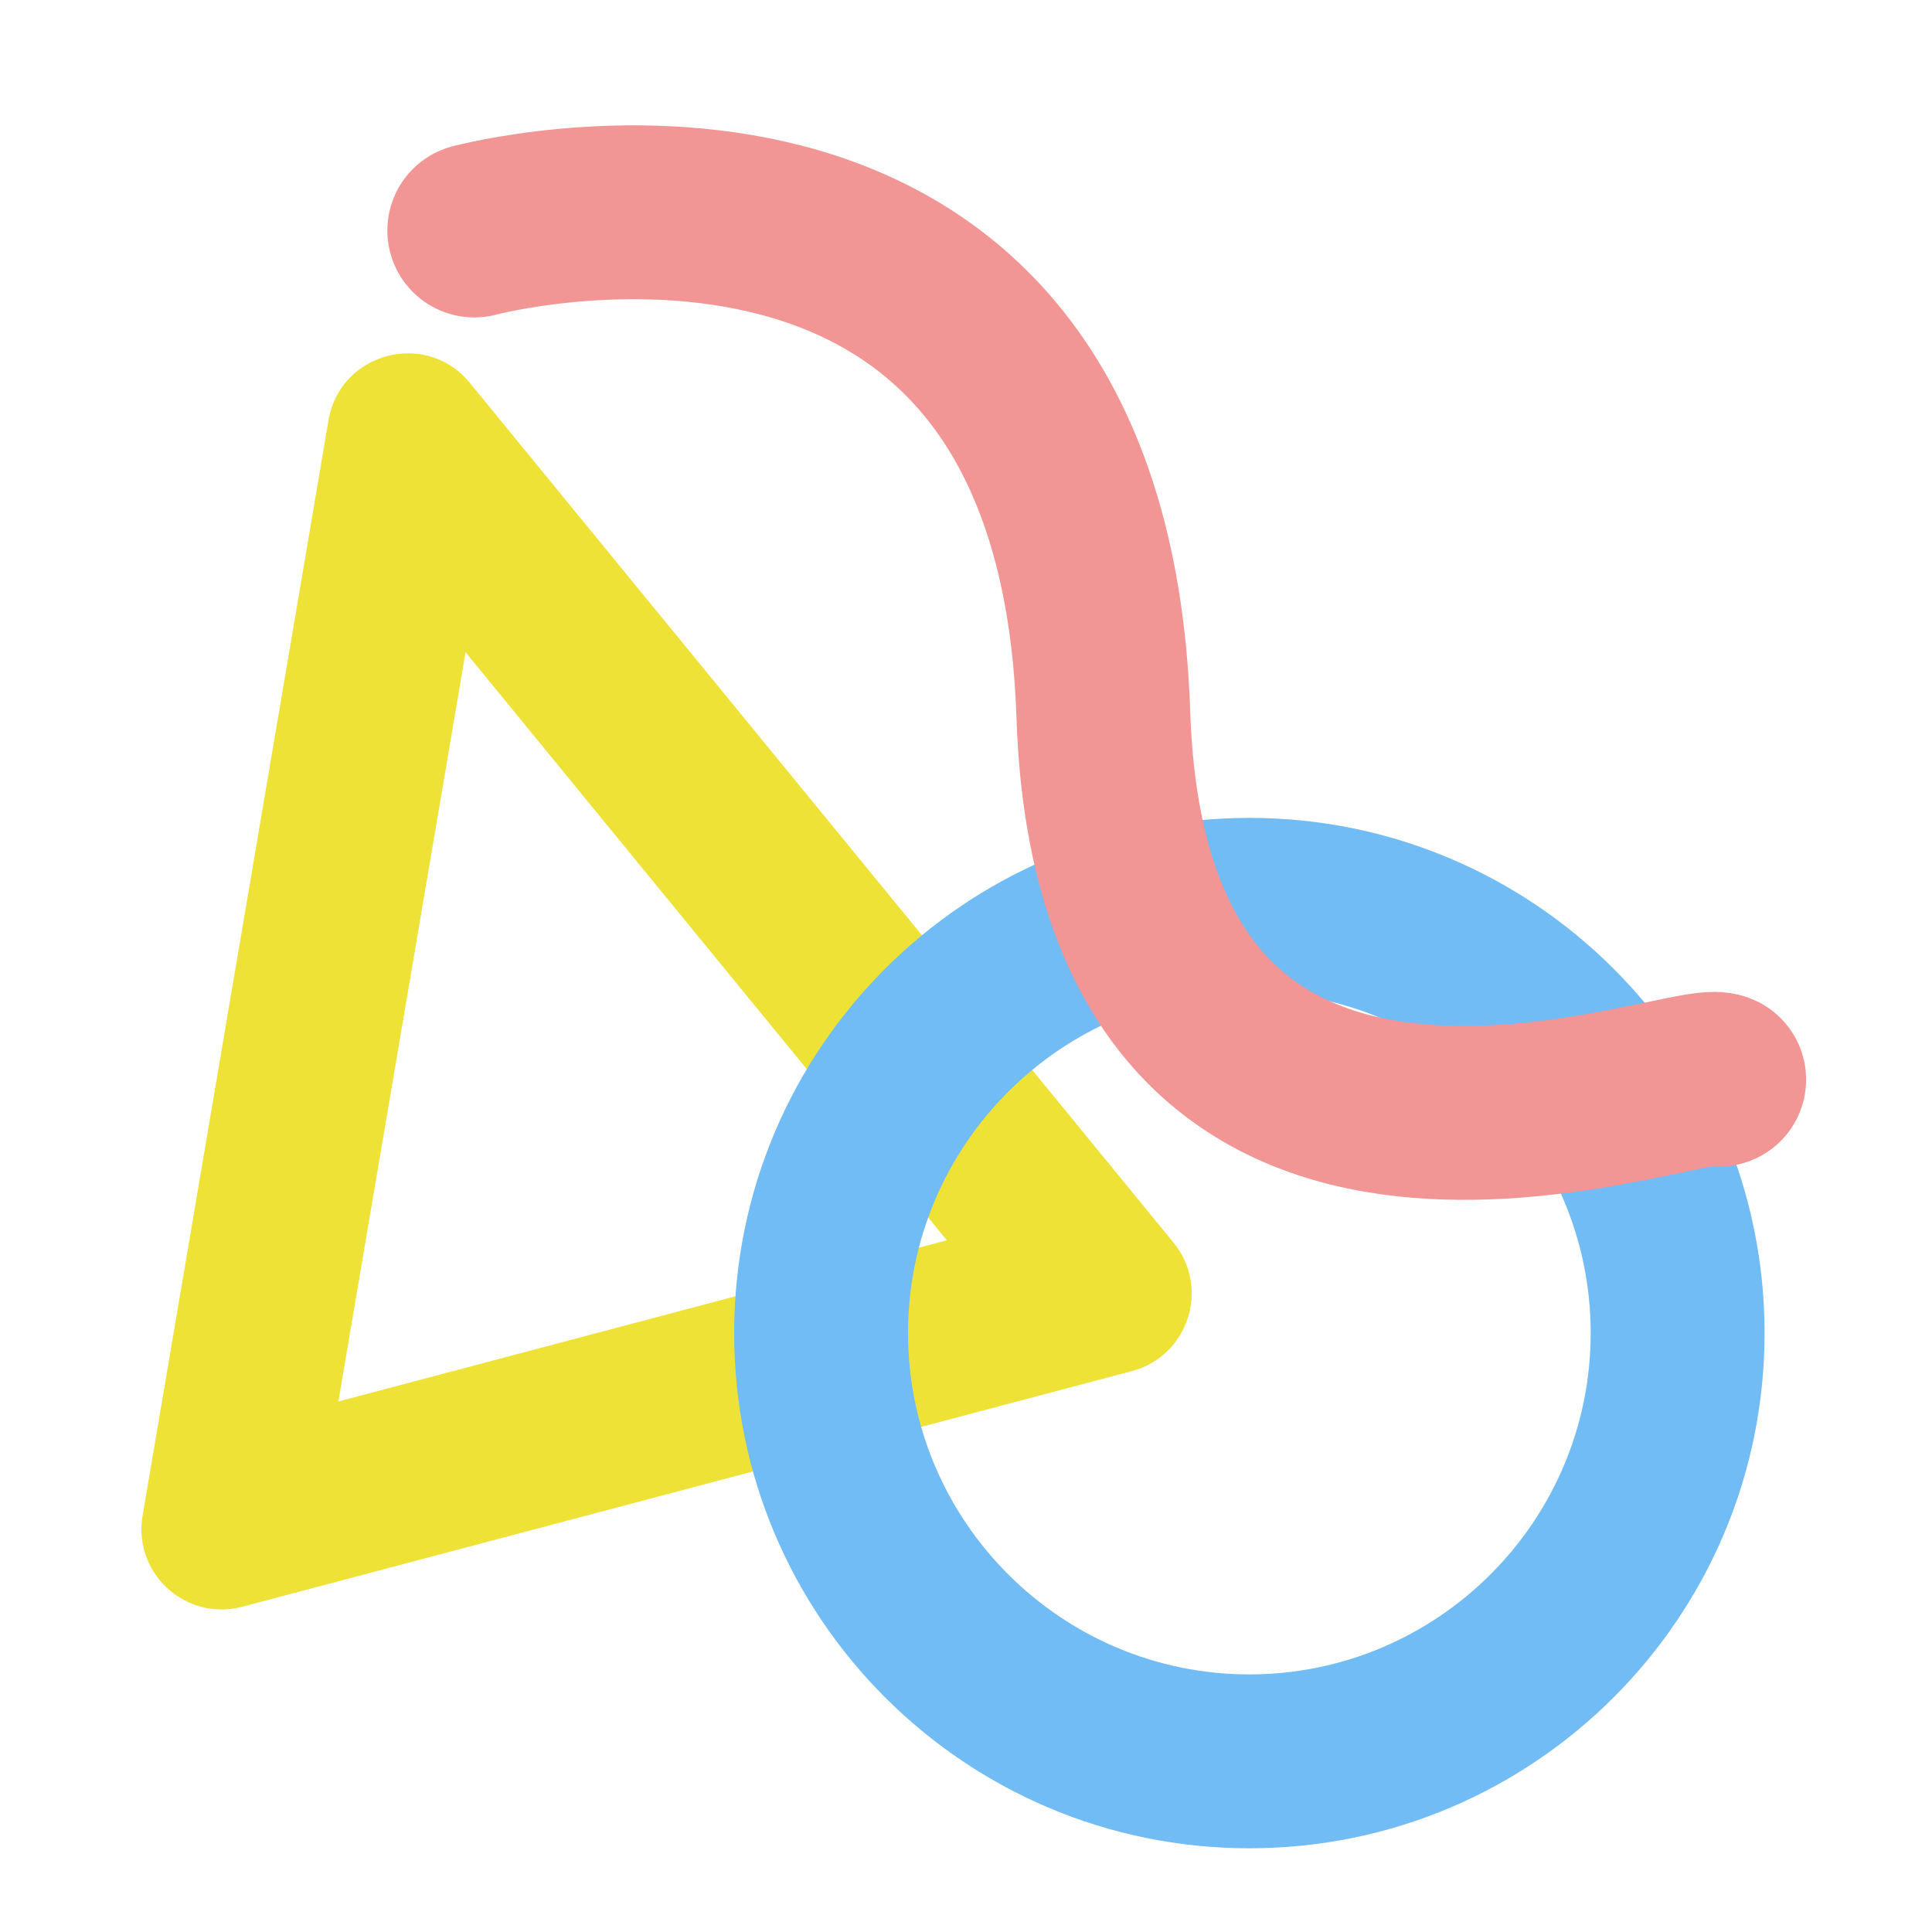 <?xml version="1.0" encoding="utf-8"?>
<!-- Generator: Adobe Illustrator 23.0.0, SVG Export Plug-In . SVG Version: 6.00 Build 0)  -->
<svg version="1.1" id="레이어_1" xmlns="http://www.w3.org/2000/svg" xmlns:xlink="http://www.w3.org/1999/xlink" x="0px"
	 y="0px" viewBox="0 0 300 300" style="enable-background:new 0 0 300 300;" xml:space="preserve">
<style type="text/css">
	.st0{fill:#EEE236;}
	.st1{fill:#71BCF4;}
	.st2{display:none;fill:none;stroke:#F19595;stroke-width:13;stroke-linecap:round;stroke-linejoin:round;stroke-miterlimit:10;}
	.st3{fill:none;stroke:#F19595;stroke-width:27;stroke-linecap:round;stroke-linejoin:round;stroke-miterlimit:10;}
</style>
<g>
	<path class="st0" d="M72.29,101.27l74.74,91.32l-94.49,25.03L72.29,101.27 M63.38,54.87c-5.69,0-11.25,3.85-12.37,10.39
		l-28.87,170.1c-1.33,7.83,4.82,14.56,12.25,14.56c1.06,0,2.14-0.14,3.23-0.43l138.14-36.59c8.77-2.32,12.2-12.93,6.46-19.95
		L72.95,59.45C70.38,56.31,66.86,54.87,63.38,54.87L63.38,54.87z"/>
</g>
<g>
	<path class="st1" d="M194,154c29.22,0,53,23.78,53,53s-23.78,53-53,53s-53-23.78-53-53S164.78,154,194,154 M194,127
		c-44.18,0-80,35.82-80,80s35.82,80,80,80s80-35.82,80-80S238.18,127,194,127L194,127z"/>
</g>
<path class="st2" d="M109.5,173.5c0,0,20-26,38-1s35-3,35-3"/>
<path class="st3" d="M73.65,35.79c0,0,94.34-25.26,97.68,75.23c3.01,90.44,90.44,54.19,95.62,56.62"/>
</svg>
